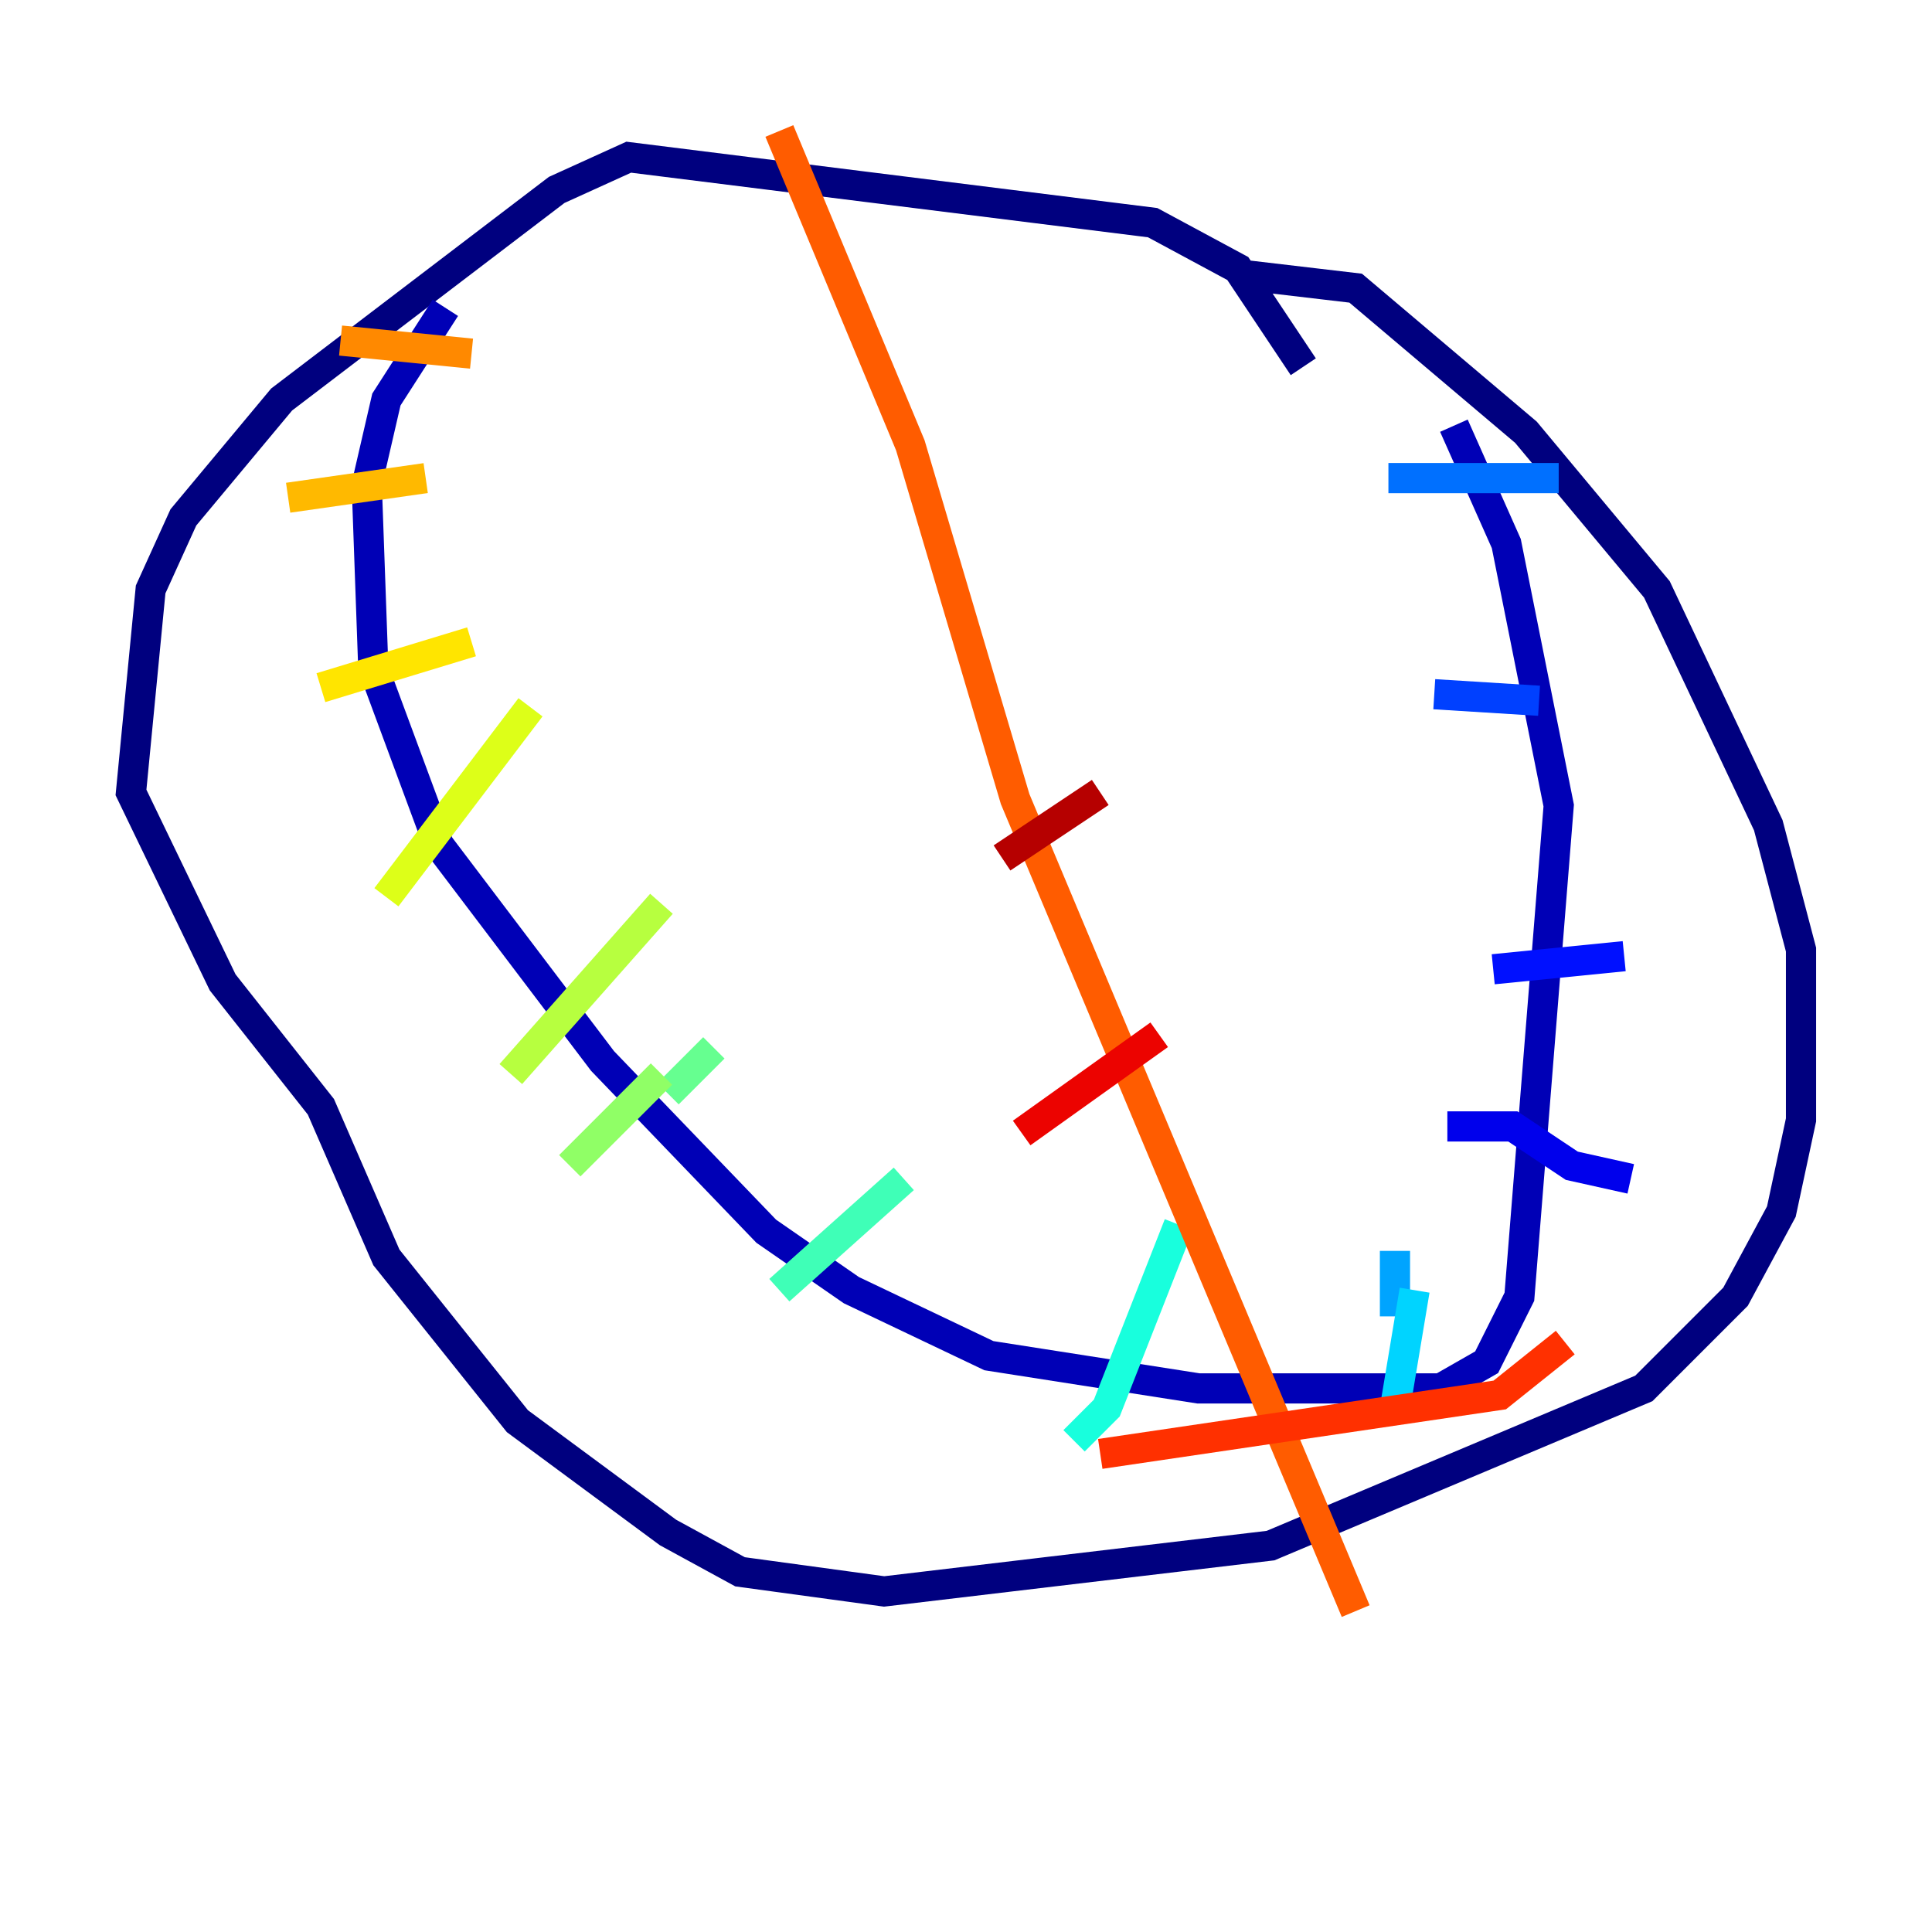 <?xml version="1.0" encoding="utf-8" ?>
<svg baseProfile="tiny" height="128" version="1.2" viewBox="0,0,128,128" width="128" xmlns="http://www.w3.org/2000/svg" xmlns:ev="http://www.w3.org/2001/xml-events" xmlns:xlink="http://www.w3.org/1999/xlink"><defs /><polyline fill="none" points="86.346,24.298 82.007,17.79 76.366,14.752 41.654,10.414 36.881,12.583 18.658,26.468 12.149,34.278 9.98,39.051 8.678,52.502 14.752,65.085 21.261,73.329 25.6,83.308 34.278,94.156 44.258,101.532 49.031,104.136 58.576,105.437 84.176,102.4 108.909,91.986 114.983,85.912 118.02,80.271 119.322,74.197 119.322,62.915 117.153,54.671 109.776,39.051 101.098,28.637 89.817,19.091 82.441,18.224" stroke="#00007f" stroke-width="2" /><polyline fill="none" points="29.505,20.393 25.6,26.468 24.298,32.108 24.732,44.258 29.071,55.973 39.919,70.291 50.766,81.573 56.407,85.478 65.519,89.817 79.403,91.986 95.458,91.986 98.495,90.251 100.664,85.912 103.268,53.37 99.797,36.014 96.325,28.203" stroke="#0000b6" stroke-width="2" /><polyline fill="none" points="95.891,74.63 100.231,74.63 104.136,77.234 108.041,78.102" stroke="#0000ec" stroke-width="2" /><polyline fill="none" points="98.929,64.217 107.607,63.349" stroke="#0010ff" stroke-width="2" /><polyline fill="none" points="95.024,45.993 101.966,46.427" stroke="#0040ff" stroke-width="2" /><polyline fill="none" points="91.986,31.675 103.268,31.675" stroke="#0070ff" stroke-width="2" /><polyline fill="none" points="92.42,82.875 92.42,87.214" stroke="#00a4ff" stroke-width="2" /><polyline fill="none" points="93.722,85.478 92.42,93.288" stroke="#00d4ff" stroke-width="2" /><polyline fill="none" points="71.159,95.458 73.329,93.288 78.102,81.139" stroke="#18ffdd" stroke-width="2" /><polyline fill="none" points="51.634,85.478 59.878,78.102" stroke="#3fffb7" stroke-width="2" /><polyline fill="none" points="44.258,72.461 47.295,69.424" stroke="#66ff90" stroke-width="2" /><polyline fill="none" points="43.824,71.159 37.749,77.234" stroke="#90ff66" stroke-width="2" /><polyline fill="none" points="33.844,71.159 43.824,59.878" stroke="#b7ff3f" stroke-width="2" /><polyline fill="none" points="25.6,59.444 35.146,46.861" stroke="#ddff18" stroke-width="2" /><polyline fill="none" points="21.261,45.559 31.241,42.522" stroke="#ffe500" stroke-width="2" /><polyline fill="none" points="19.091,32.976 28.203,31.675" stroke="#ffb900" stroke-width="2" /><polyline fill="none" points="22.563,22.563 31.241,23.43" stroke="#ff8900" stroke-width="2" /><polyline fill="none" points="51.634,8.678 60.312,29.505 67.254,52.936 89.817,106.739" stroke="#ff5c00" stroke-width="2" /><polyline fill="none" points="72.895,96.325 99.363,92.42 103.702,88.949" stroke="#ff3000" stroke-width="2" /><polyline fill="none" points="67.688,75.064 76.8,68.556" stroke="#ec0300" stroke-width="2" /><polyline fill="none" points="66.386,56.841 72.895,52.502" stroke="#b60000" stroke-width="2" /><polyline fill="none" points="56.407,35.58 56.407,35.58" stroke="#7f0000" stroke-width="2" /></svg>